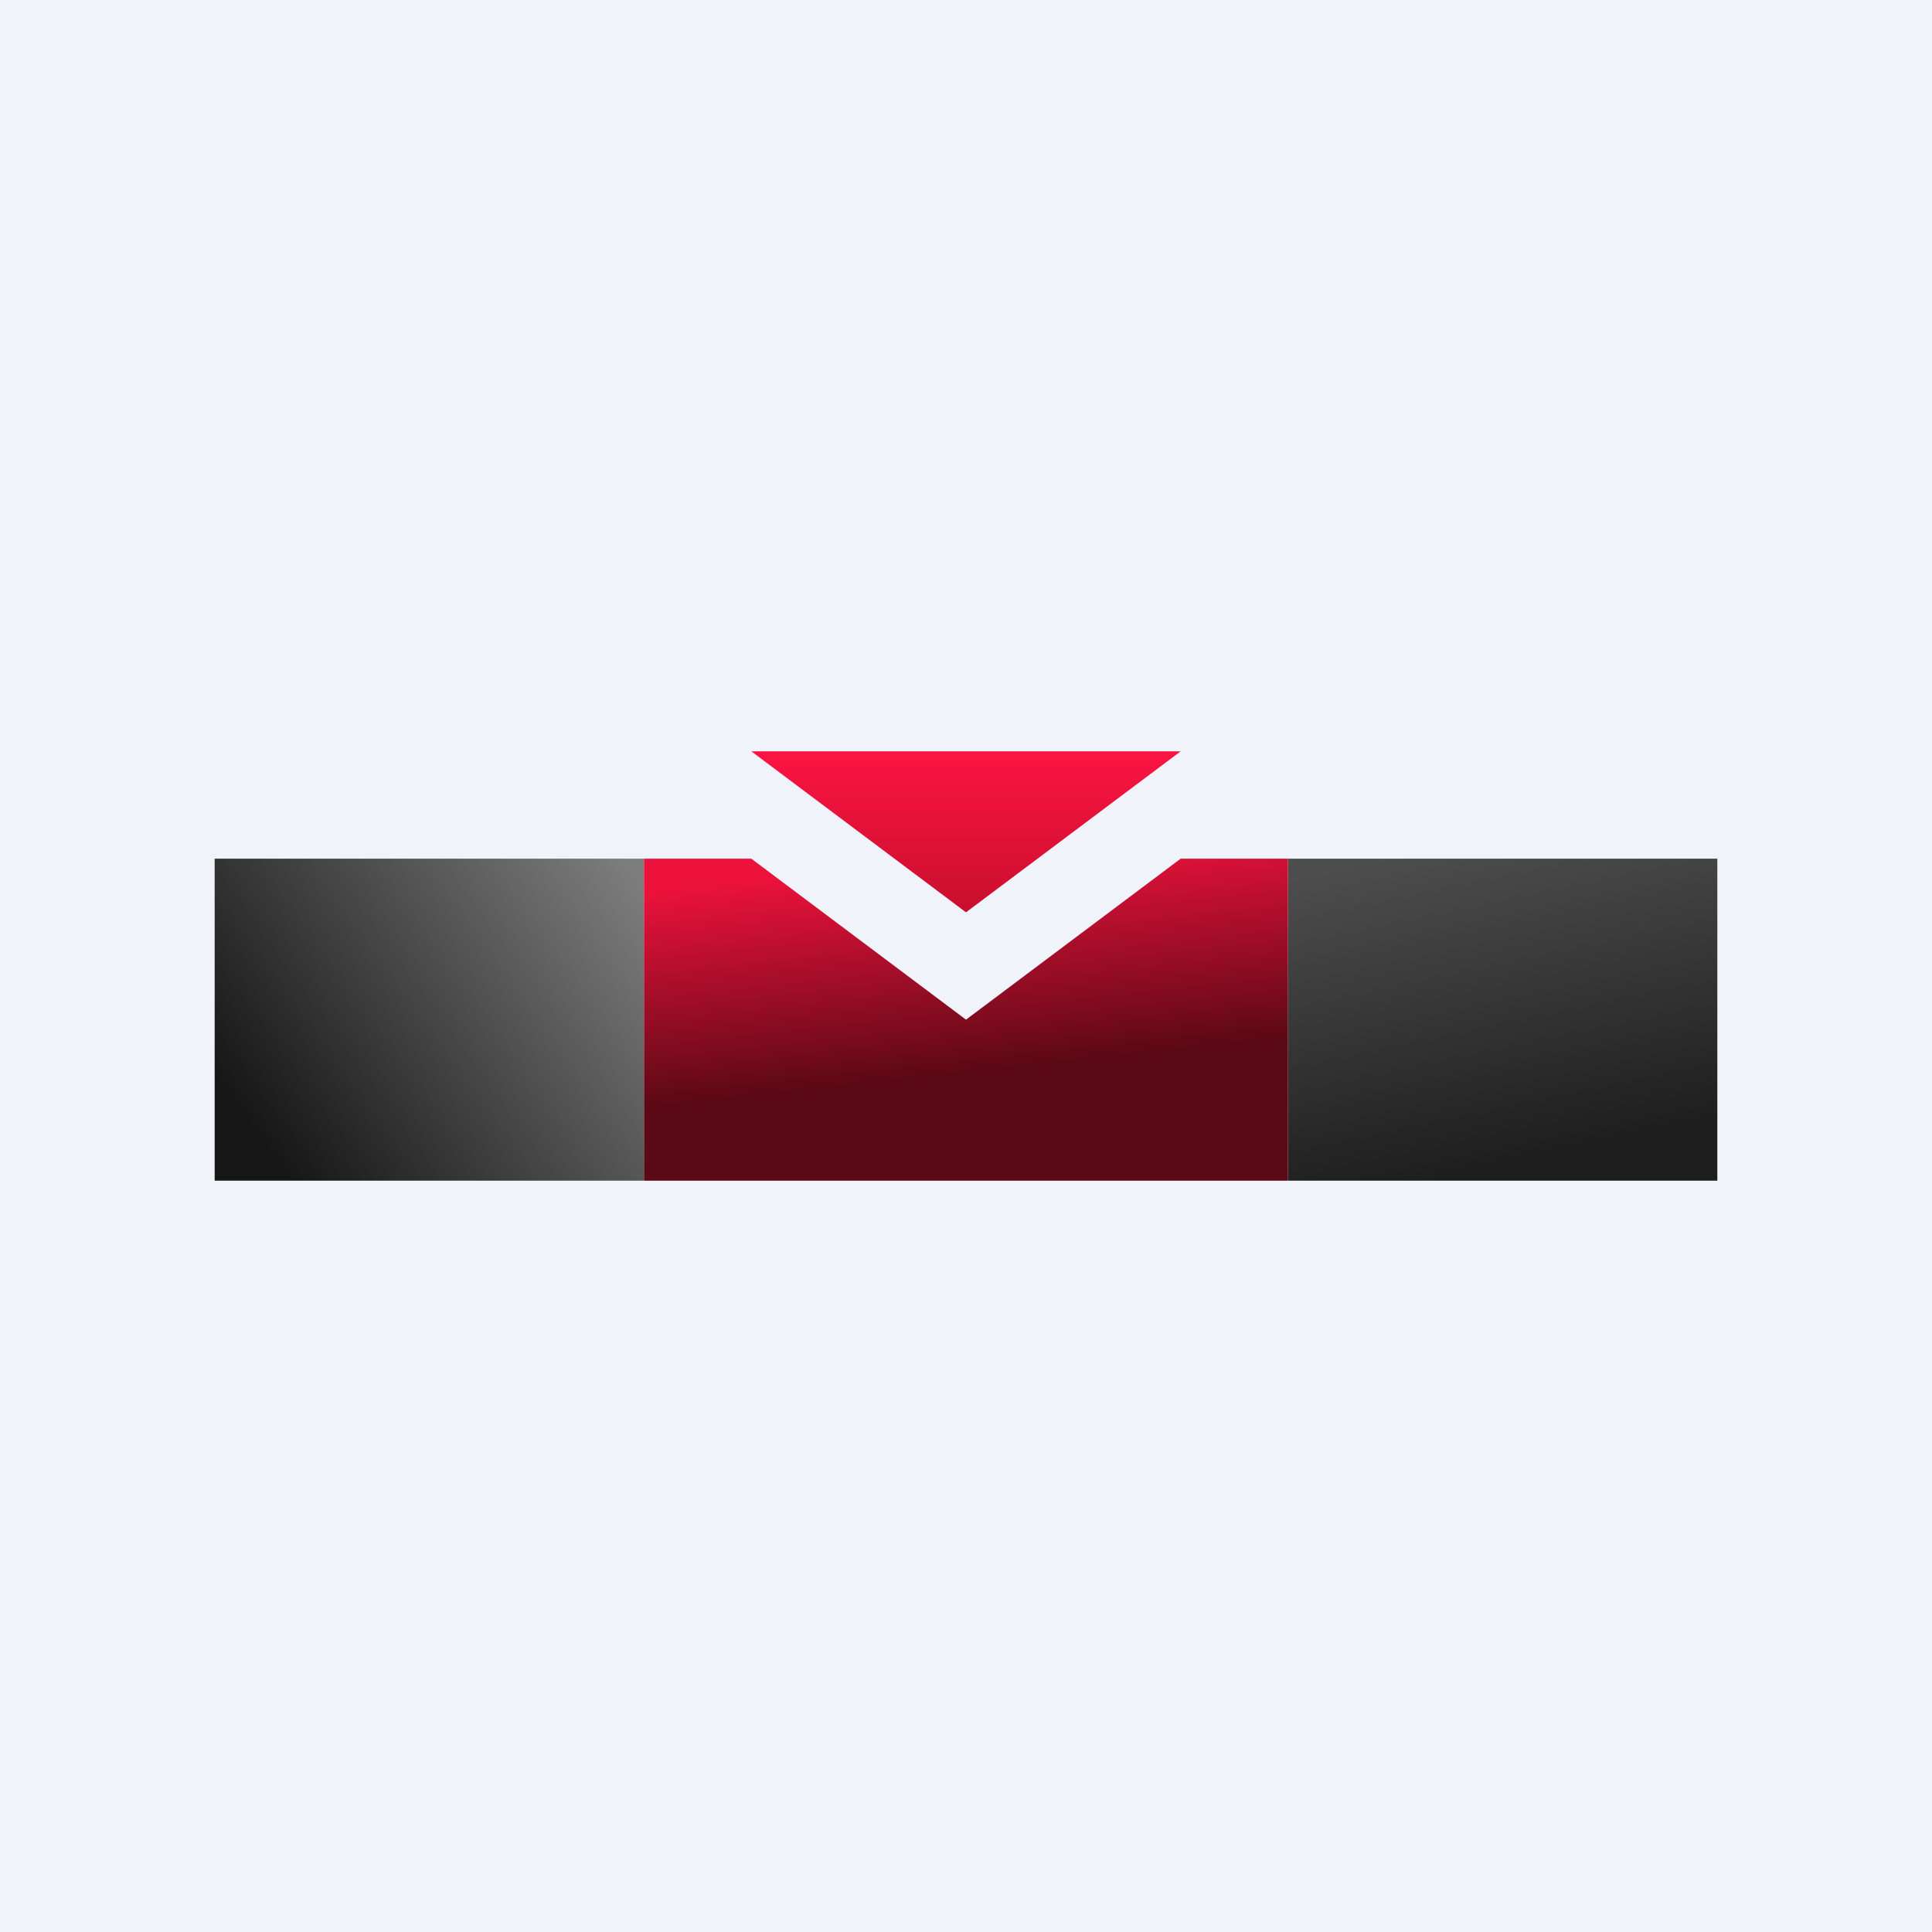 <!-- by TradingView --><svg width="18" height="18" viewBox="0 0 18 18" xmlns="http://www.w3.org/2000/svg"><path fill="#F0F3FA" d="M0 0h18v18H0z"/><path fill="url(#aycyojxz5)" d="M2 8h4v3H2z"/><path fill="url(#bycyojxz5)" d="M12 8h4v3h-4z"/><path d="M9 8.5 11 7H7l2 1.5Z" fill="url(#cycyojxz5)"/><path d="M7 8H6v3h6V8h-1L9 9.5 7 8Z" fill="url(#dycyojxz5)"/><defs><linearGradient id="aycyojxz5" x1="5.82" y1="8" x2="2.36" y2="10.51" gradientUnits="userSpaceOnUse"><stop stop-color="#7D7D7D"/><stop offset="1" stop-color="#171717"/></linearGradient><linearGradient id="bycyojxz5" x1="12.96" y1="8" x2="13.58" y2="10.95" gradientUnits="userSpaceOnUse"><stop stop-color="#4D4D4D"/><stop offset="1" stop-color="#1E1E1E"/></linearGradient><linearGradient id="cycyojxz5" x1="9" y1="7" x2="9" y2="9" gradientUnits="userSpaceOnUse"><stop stop-color="#FB1443"/><stop offset="1" stop-color="#B80D26"/></linearGradient><linearGradient id="dycyojxz5" x1="8.73" y1="8" x2="8.95" y2="10.01" gradientUnits="userSpaceOnUse"><stop stop-color="#EC123C"/><stop offset="1" stop-color="#5B0914"/></linearGradient></defs></svg>